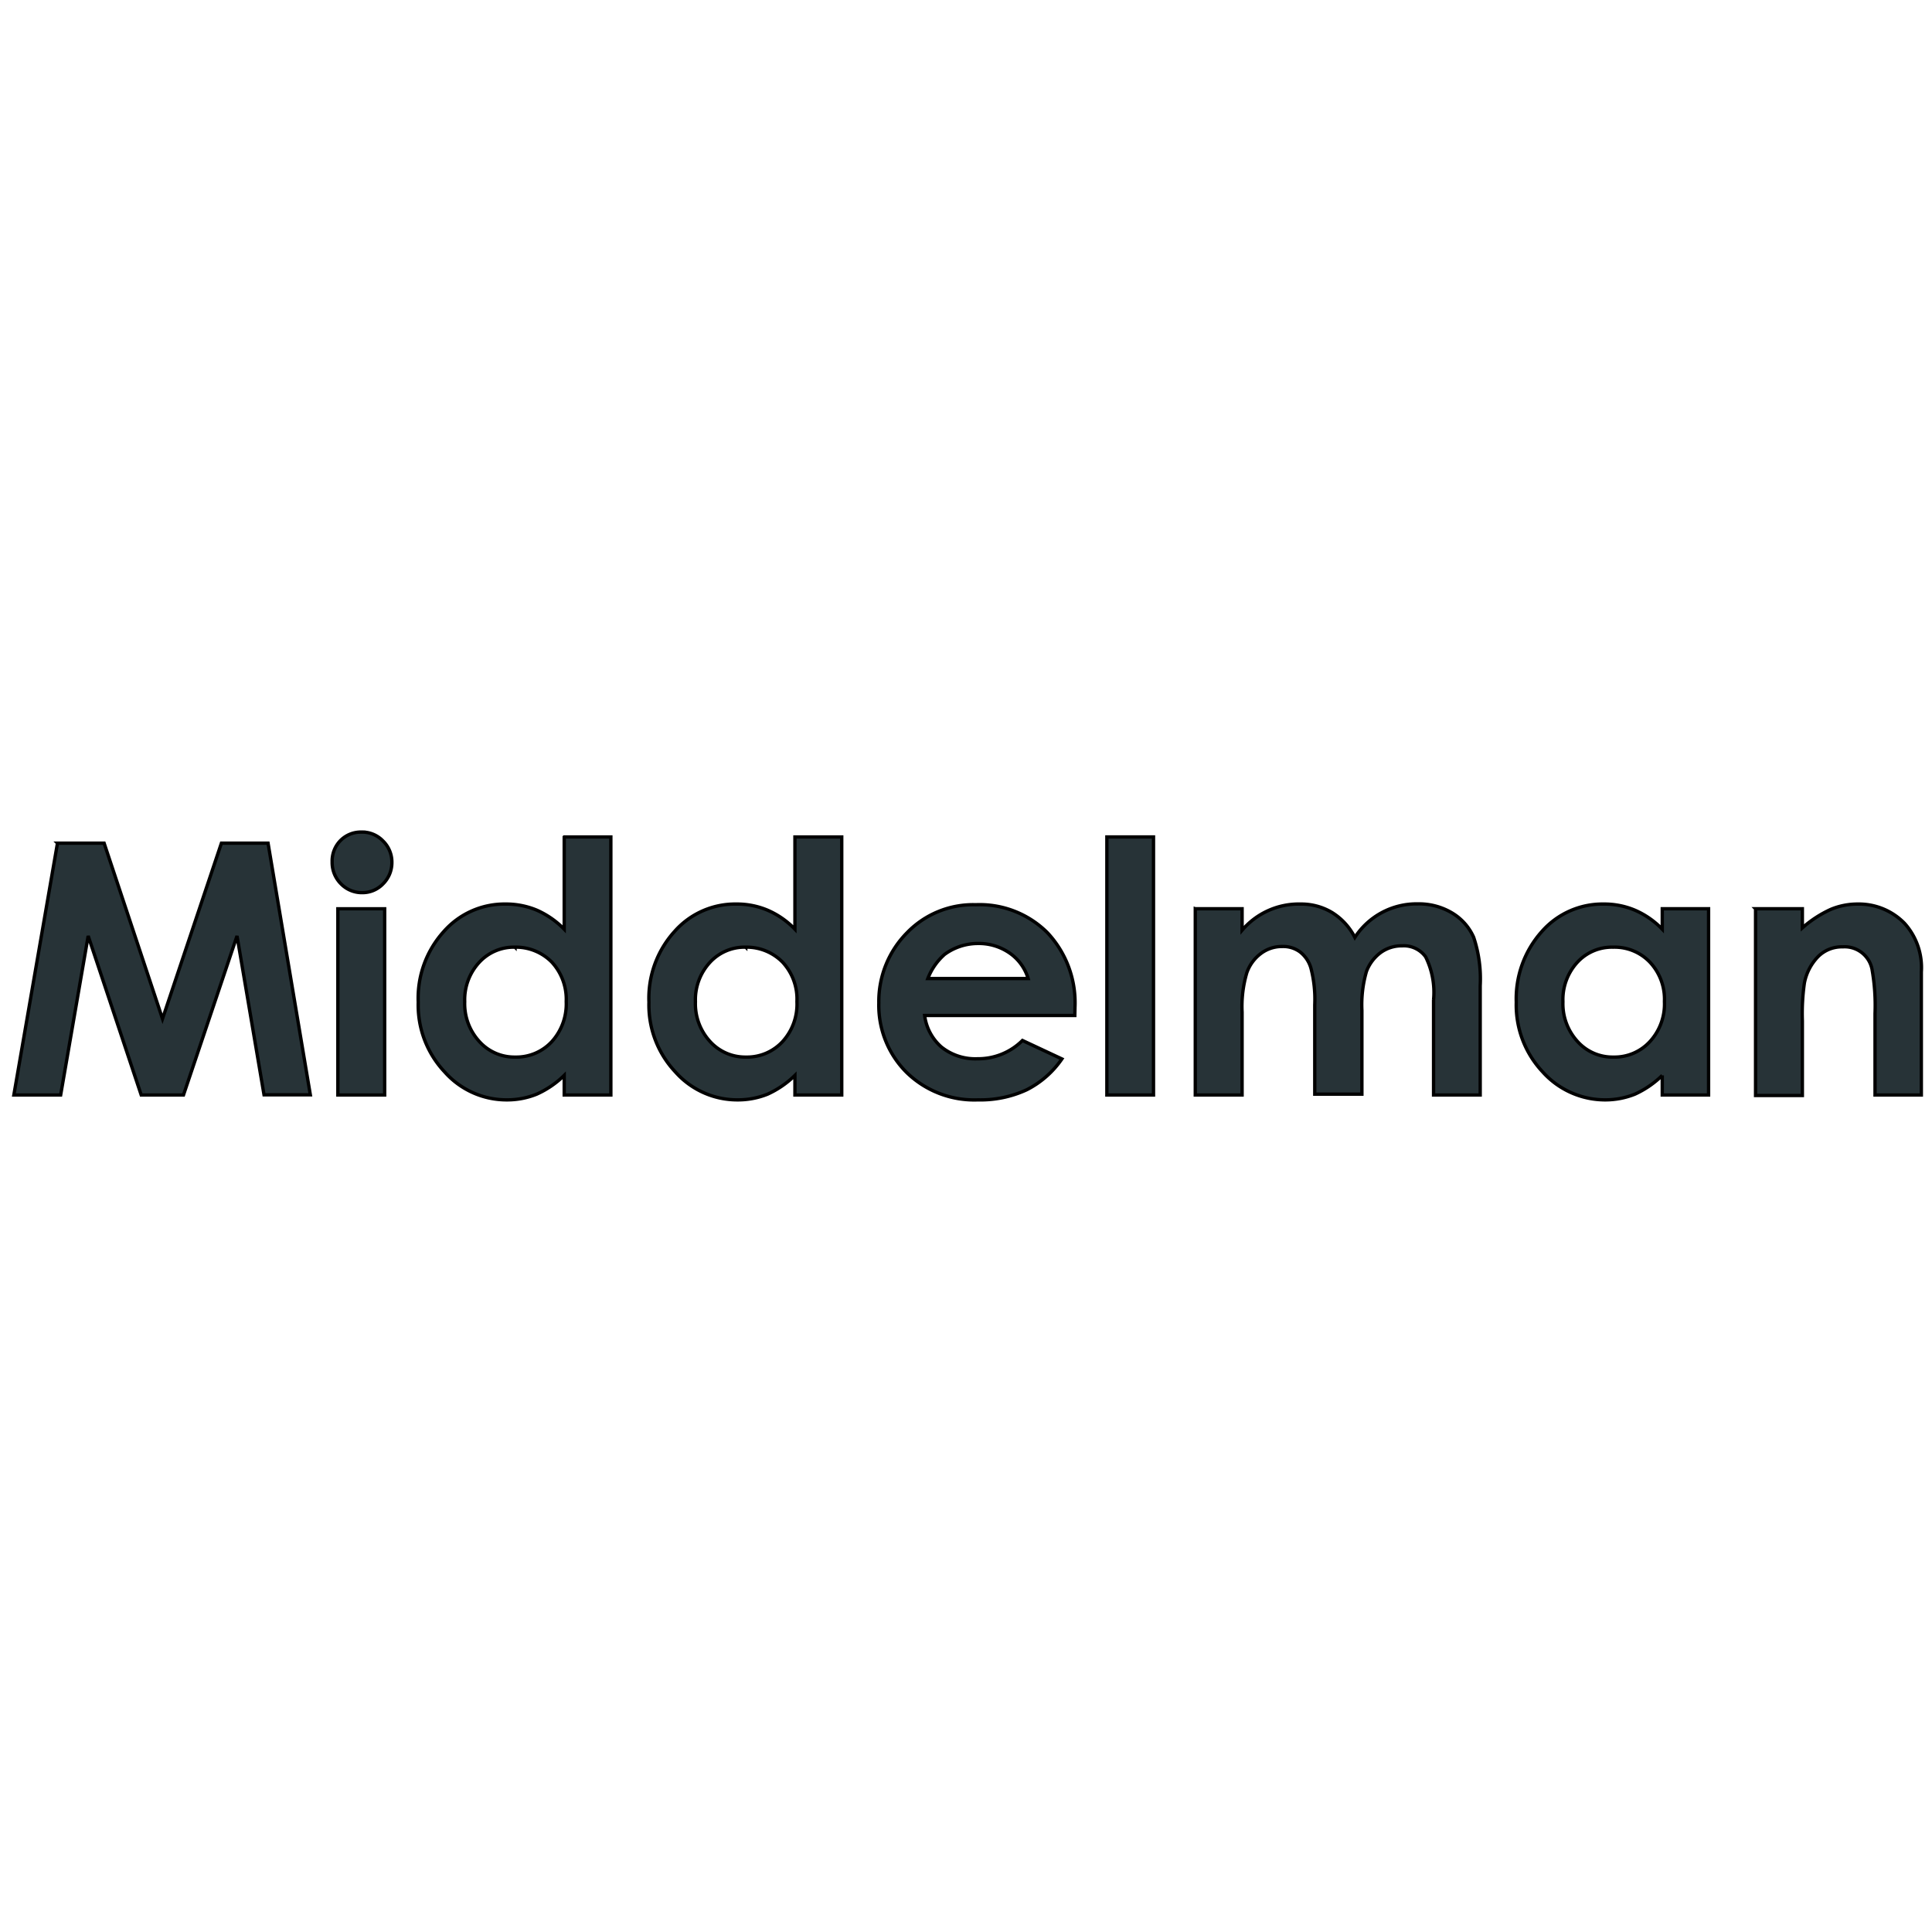 <svg width="580" height="580" xmlns="http://www.w3.org/2000/svg" xmlns:undefined="http://www.inkscape.org/namespaces/inkscape" stroke="null" style="vector-effect: non-scaling-stroke;" version="1.0" preserveAspectRatio="xMidYMid meet">
 <g stroke="null" id="Layer_1">
  <title stroke="null">Layer 1</title>
  <g stroke="null">

   <g stroke="null" id="svg_2"  />
  </g>
  <g stroke="null">

   <title stroke="null">middelman_wonen_logo</title>
   <path stroke="null" fill="#273337" d="m17.253,253.118l14.004,0l17.53,52.741l17.681,-52.741l14.004,0l12.694,75.56l-13.903,0l-8.11,-47.703l-16.069,47.754l-12.694,0l-15.918,-47.754l-8.261,47.754l-14.054,0l13.097,-75.61z" class="cls-1"/>
   <path stroke="null" fill="#273337" d="m108.479,249.794a8.664,8.664 0 0 1 6.498,2.67a8.866,8.866 0 0 1 2.67,6.498a8.966,8.966 0 0 1 -2.67,6.397a8.513,8.513 0 0 1 -6.246,2.619a8.715,8.715 0 0 1 -6.397,-2.67a9.017,9.017 0 0 1 -2.619,-6.549a8.765,8.765 0 0 1 2.418,-6.347a8.614,8.614 0 0 1 6.347,-2.619zm-7.052,23.021l14.054,0l0,55.914l-14.054,0l0,-55.914z" class="cls-1"/>
   <path stroke="null" fill="#273337" d="m169.38,251.254l14.004,0l0,77.474l-14.004,0l0,-5.894a28.108,28.108 0 0 1 -8.261,5.642a23.625,23.625 0 0 1 -8.916,1.713a24.834,24.834 0 0 1 -18.739,-8.412a29.267,29.267 0 0 1 -7.909,-20.905a29.821,29.821 0 0 1 7.657,-21.207a24.23,24.23 0 0 1 18.537,-8.261a23.877,23.877 0 0 1 9.47,1.864a26.345,26.345 0 0 1 8.16,5.692l0,-27.705zm-14.759,33.095a14.105,14.105 0 0 0 -10.78,4.584a16.573,16.573 0 0 0 -4.332,11.787a16.774,16.774 0 0 0 4.382,11.938a14.155,14.155 0 0 0 10.78,4.685a14.508,14.508 0 0 0 10.981,-4.634a16.875,16.875 0 0 0 4.332,-12.039a16.472,16.472 0 0 0 -4.332,-11.838a15.112,15.112 0 0 0 -11.032,-4.483z" class="cls-1"/>
   <path stroke="null" fill="#273337" d="m238.643,251.254l14.054,0l0,77.474l-14.054,0l0,-5.894a28.562,28.562 0 0 1 -8.211,5.642a23.877,23.877 0 0 1 -8.966,1.713a24.834,24.834 0 0 1 -18.739,-8.412a29.267,29.267 0 0 1 -7.909,-20.905a29.821,29.821 0 0 1 7.657,-21.207a24.23,24.23 0 0 1 18.588,-8.261a23.625,23.625 0 0 1 9.42,1.864a25.187,25.187 0 0 1 8.16,5.692l0,-27.705zm-14.759,33.095a14.105,14.105 0 0 0 -10.78,4.584a16.573,16.573 0 0 0 -4.332,11.787a16.774,16.774 0 0 0 4.382,11.938a14.256,14.256 0 0 0 10.78,4.685a14.508,14.508 0 0 0 10.981,-4.634a16.674,16.674 0 0 0 4.332,-12.039a16.271,16.271 0 0 0 -4.332,-11.838a15.112,15.112 0 0 0 -11.032,-4.483z" class="cls-1"/>
   <path stroke="null" fill="#273337" d="m322.666,304.852l-45.084,0a15.112,15.112 0 0 0 5.037,9.47a16.271,16.271 0 0 0 10.83,3.526a18.84,18.84 0 0 0 13.5,-5.491l11.838,5.541a28.36,28.36 0 0 1 -10.578,9.269a33.095,33.095 0 0 1 -14.659,3.022a29.065,29.065 0 0 1 -21.459,-8.312a28.411,28.411 0 0 1 -8.261,-20.804a29.317,29.317 0 0 1 8.463,-21.056a27.605,27.605 0 0 1 20.653,-8.412a28.763,28.763 0 0 1 21.509,8.412a30.728,30.728 0 0 1 8.261,22.366l-0.05,2.468zm-14.004,-11.082a14.306,14.306 0 0 0 -5.491,-7.606a16.17,16.17 0 0 0 -9.521,-2.922a16.925,16.925 0 0 0 -10.075,3.274a18.638,18.638 0 0 0 -5.037,7.254l30.123,0z" class="cls-1"/>
   <path stroke="null" fill="#273337" d="m332.287,251.254l14.004,0l0,77.474l-14.004,0l0,-77.474z" class="cls-1"/>
   <path stroke="null" fill="#273337" d="m358.834,272.814l14.054,0l0,6.448a22.366,22.366 0 0 1 17.58,-7.858a17.933,17.933 0 0 1 9.47,2.569a18.84,18.84 0 0 1 6.8,7.455a22.064,22.064 0 0 1 18.789,-10.075a19.394,19.394 0 0 1 10.478,2.771a16.069,16.069 0 0 1 6.397,7.254a39.291,39.291 0 0 1 1.965,14.558l0,32.793l-14.004,0l0,-28.562a24.028,24.028 0 0 0 -2.368,-12.896a8.06,8.06 0 0 0 -7.052,-3.325a10.679,10.679 0 0 0 -6.448,2.015a12.593,12.593 0 0 0 -4.282,5.692a35.967,35.967 0 0 0 -1.36,11.636l0,25.187l-14.155,0l0,-26.849a37.125,37.125 0 0 0 -1.108,-10.83a9.47,9.47 0 0 0 -3.325,-5.037a8.513,8.513 0 0 0 -5.34,-1.612a10.427,10.427 0 0 0 -6.347,2.065a12.241,12.241 0 0 0 -4.282,5.843a35.564,35.564 0 0 0 -1.41,11.787l0,24.884l-14.054,0l0,-55.914z" class="cls-1"/>
   <path stroke="null" fill="#273337" d="m499.023,272.814l13.903,0l0,55.914l-13.903,0l0,-5.894a28.562,28.562 0 0 1 -8.211,5.642a23.877,23.877 0 0 1 -8.966,1.713a25.187,25.187 0 0 1 -18.739,-8.412a29.267,29.267 0 0 1 -7.909,-20.905a30.224,30.224 0 0 1 7.657,-21.207a24.23,24.23 0 0 1 18.588,-8.261a23.625,23.625 0 0 1 9.42,1.864a25.187,25.187 0 0 1 8.16,5.692l0,-6.146zm-14.709,11.535a14.105,14.105 0 0 0 -10.83,4.584a16.573,16.573 0 0 0 -4.282,11.787a16.774,16.774 0 0 0 4.382,11.938a14.105,14.105 0 0 0 10.78,4.685a14.407,14.407 0 0 0 10.931,-4.634a16.674,16.674 0 0 0 4.382,-12.039a16.271,16.271 0 0 0 -4.382,-11.838a14.659,14.659 0 0 0 -10.981,-4.483z" class="cls-1"/>
   <path stroke="null" fill="#273337" d="m527.03,272.814l14.054,0l0,5.743a34.203,34.203 0 0 1 8.614,-5.591a20.955,20.955 0 0 1 7.959,-1.562a19.142,19.142 0 0 1 14.105,5.793a19.847,19.847 0 0 1 5.037,14.608l0,36.924l-13.903,0l0,-24.481a61.657,61.657 0 0 0 -0.907,-13.299a8.362,8.362 0 0 0 -8.765,-6.7a10.075,10.075 0 0 0 -7.304,2.821a15.565,15.565 0 0 0 -4.231,8.06a64.075,64.075 0 0 0 -0.604,11.334l0,22.416l-14.054,0l0,-56.065z" class="cls-1"/>
  </g>
 </g>

</svg>